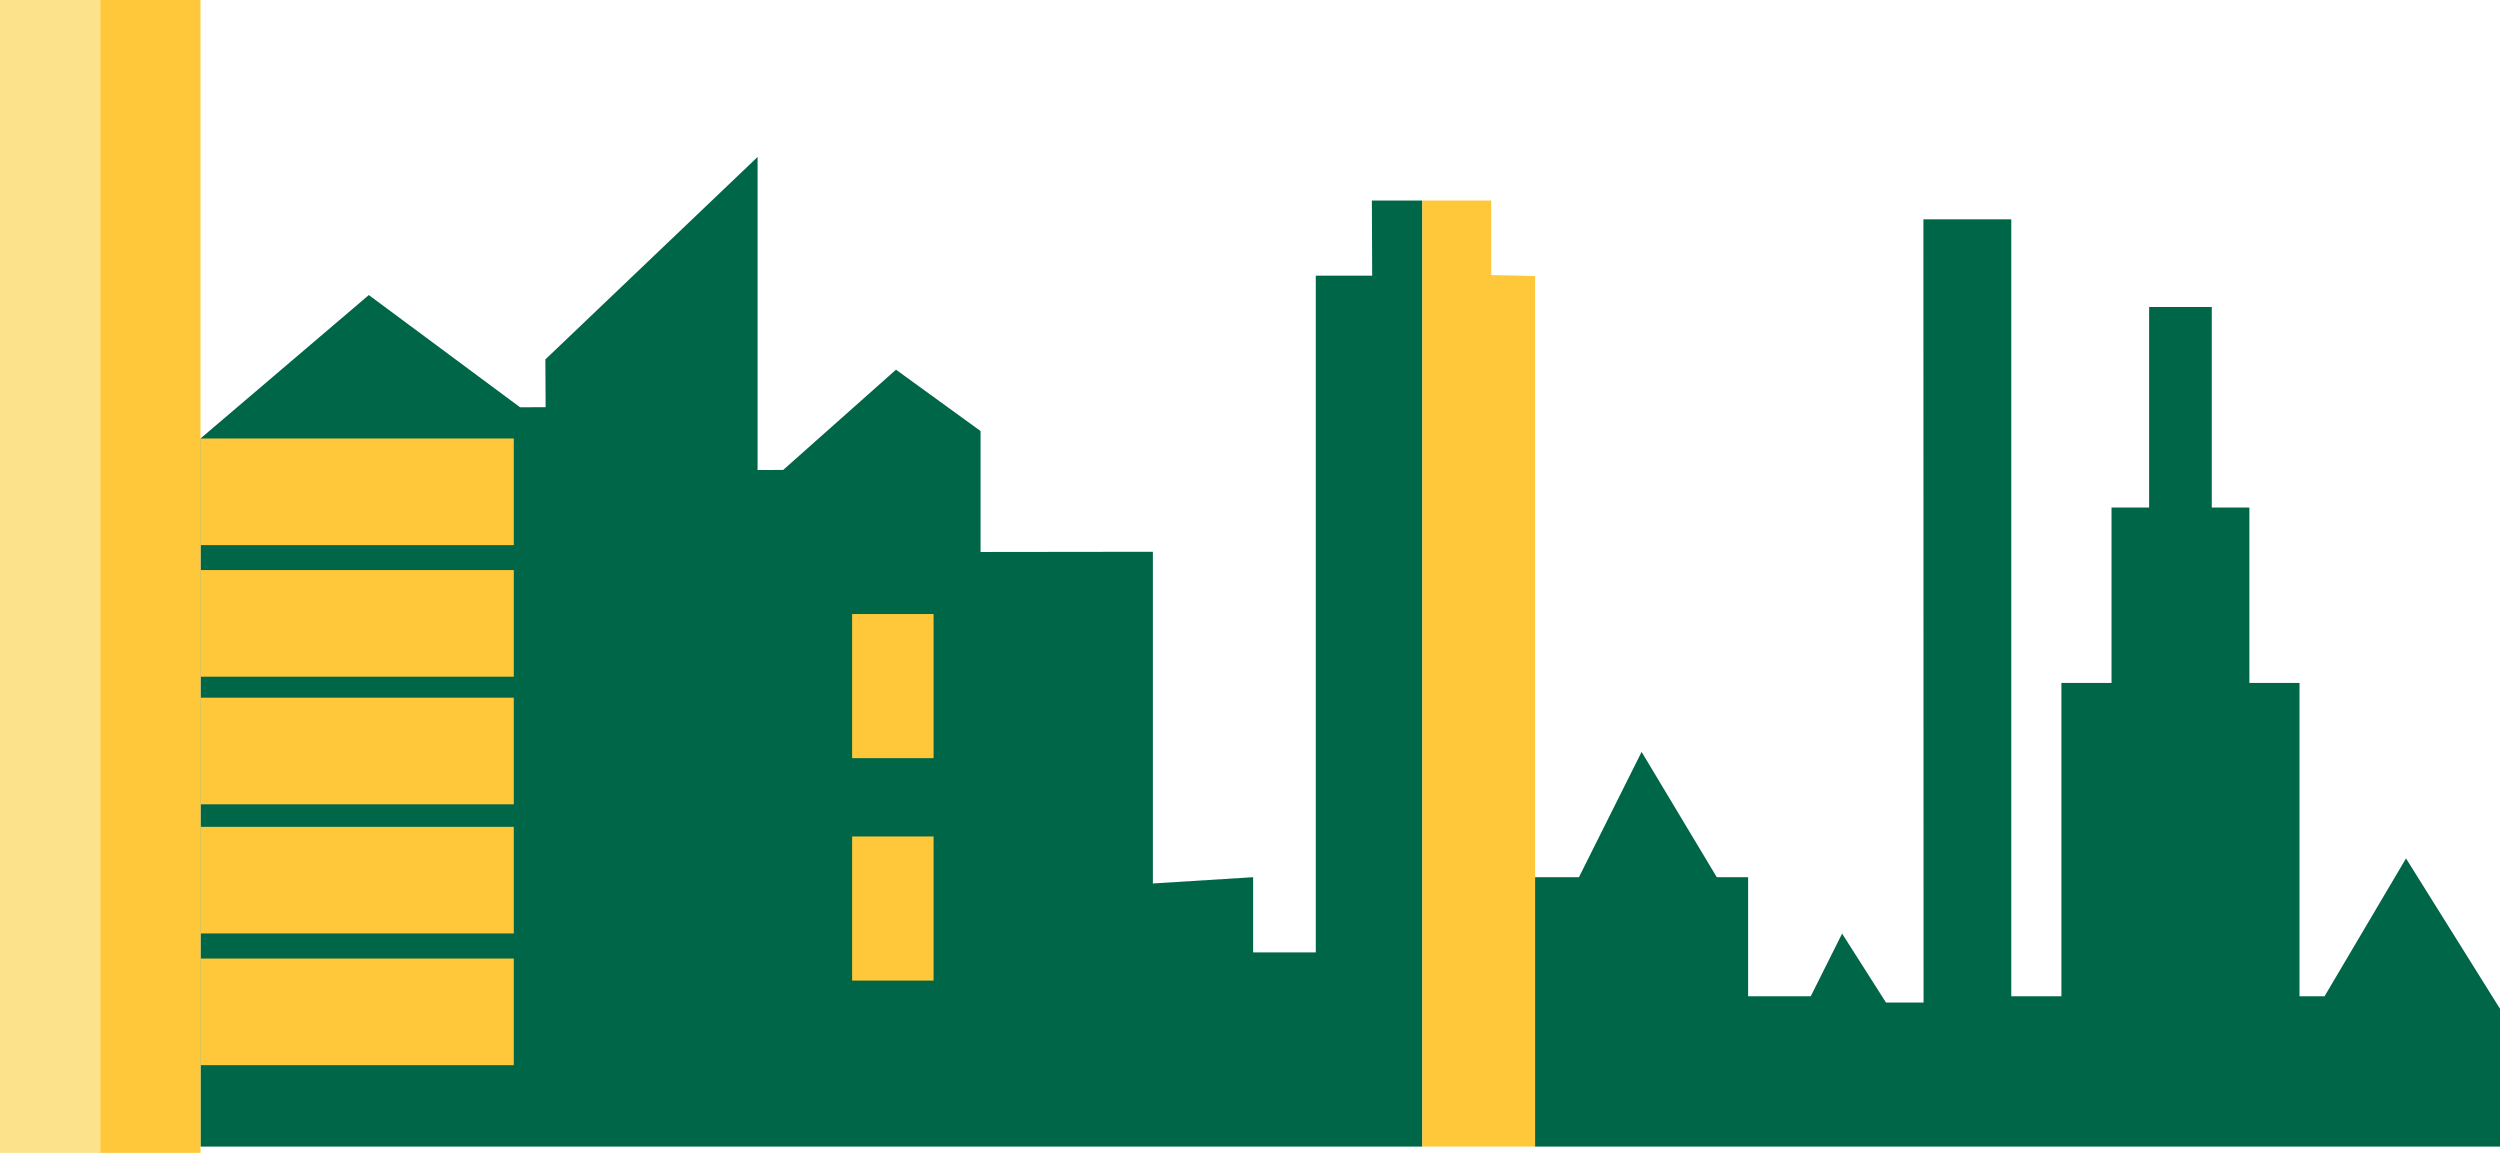 <?xml version="1.0" encoding="UTF-8"?>
<!DOCTYPE svg PUBLIC "-//W3C//DTD SVG 1.1//EN" "http://www.w3.org/Graphics/SVG/1.1/DTD/svg11.dtd">
<!-- Creator: CorelDRAW 2018 (64-Bit Evaluation Version) -->
<svg xmlns="http://www.w3.org/2000/svg" xml:space="preserve" width="344.243mm" height="158.75mm" version="1.1" style="shape-rendering:geometricPrecision; text-rendering:geometricPrecision; image-rendering:optimizeQuality; fill-rule:evenodd; clip-rule:evenodd"
viewBox="0 0 34424.36 15875"
 xmlns:xlink="http://www.w3.org/1999/xlink">
 <defs>
  <style type="text/css">
   <![CDATA[
    .fil1 {fill:#FFC83A}
    .fil0 {fill:#006648}
    .fil2 {fill:#fce38b}
   ]]>
  </style>
 </defs>
 <g id="Layer_x0020_1">
  <g id="_1607169676192">
   <polygon class="fil0" points="2760.77,6037.99 5078.51,4062.83 7160.96,5608.01 7513.06,5606.9 7509.54,4949.06 10431.79,2161.42 10431.72,6472.33 10784.55,6470.77 12337.56,5090.39 13502.07,5935.4 13502.07,7600.59 15874.86,7597.78 15874.86,12165.06 17255.32,12078.78 17255.32,13114.1 18118.08,13114.1 18118.08,3796.22 18894.55,3796.22 18890.25,2760.9 19584.81,2760.9 19584.81,15788.65 2760.77,15788.65 "/>
   <polygon class="fil1" points="2760.77,13198.95 7074.68,13198.95 7074.68,14667.05 2760.77,14667.05 "/>
   <polygon class="fil1" points="2760.77,11385.31 7074.68,11385.31 7074.68,12853.41 2760.77,12853.41 "/>
   <polygon class="fil1" points="2760.77,9606.93 7074.68,9606.93 7074.68,11075.04 2760.77,11075.04 "/>
   <polygon class="fil1" points="2760.77,7849.78 7074.68,7849.78 7074.68,9317.88 2760.77,9317.88 "/>
   <polygon class="fil1" points="2760.77,6037.99 7074.68,6037.99 7074.68,7506.09 2760.77,7506.09 "/>
   <polygon class="fil1" points="11733.58,8455.13 12855.19,8455.13 12855.19,10439.49 11733.58,10439.49 "/>
   <polygon class="fil1" points="11733.58,11517.98 12855.19,11517.98 12855.19,13502.34 11733.58,13502.34 "/>
   <polygon class="fil1" points="19584.81,2760.9 20533.85,2760.9 20533.85,3787.61 21137.76,3800.52 21137.76,15788.65 19584.81,15788.65 "/>
   <polygon class="fil0" points="21137.76,12078.78 21741.67,12078.78 22604.49,10353.2 23639.81,12078.78 24071.15,12078.78 24071.15,13718.01 24933.91,13718.01 25365.32,12855.26 25969.23,13804.29 26486.92,13804.29 26484.77,3019.74 27694.81,3019.74 27694.81,13718.01 28385,13718.01 28385,9404.17 29075.19,9404.17 29075.19,6988.46 29592.88,6988.46 29592.88,4227.56 30455.64,4227.56 30455.64,6988.46 30973.33,6988.46 30973.33,9404.17 31663.52,9404.17 31663.52,13718.01 32008.65,13718.01 33130.19,11819.94 34424.36,13890.58 34424.36,15788.65 21137.76,15788.65 "/>
   <polygon class="fil2" points="-0,0 1380.38,0 1380.38,15874.93 -0,15874.93 "/>
   <polygon class="fil1" points="1380.38,0.07 2760.77,0.07 2760.77,15875 1380.38,15875 "/>
  </g>
 </g>
</svg>
